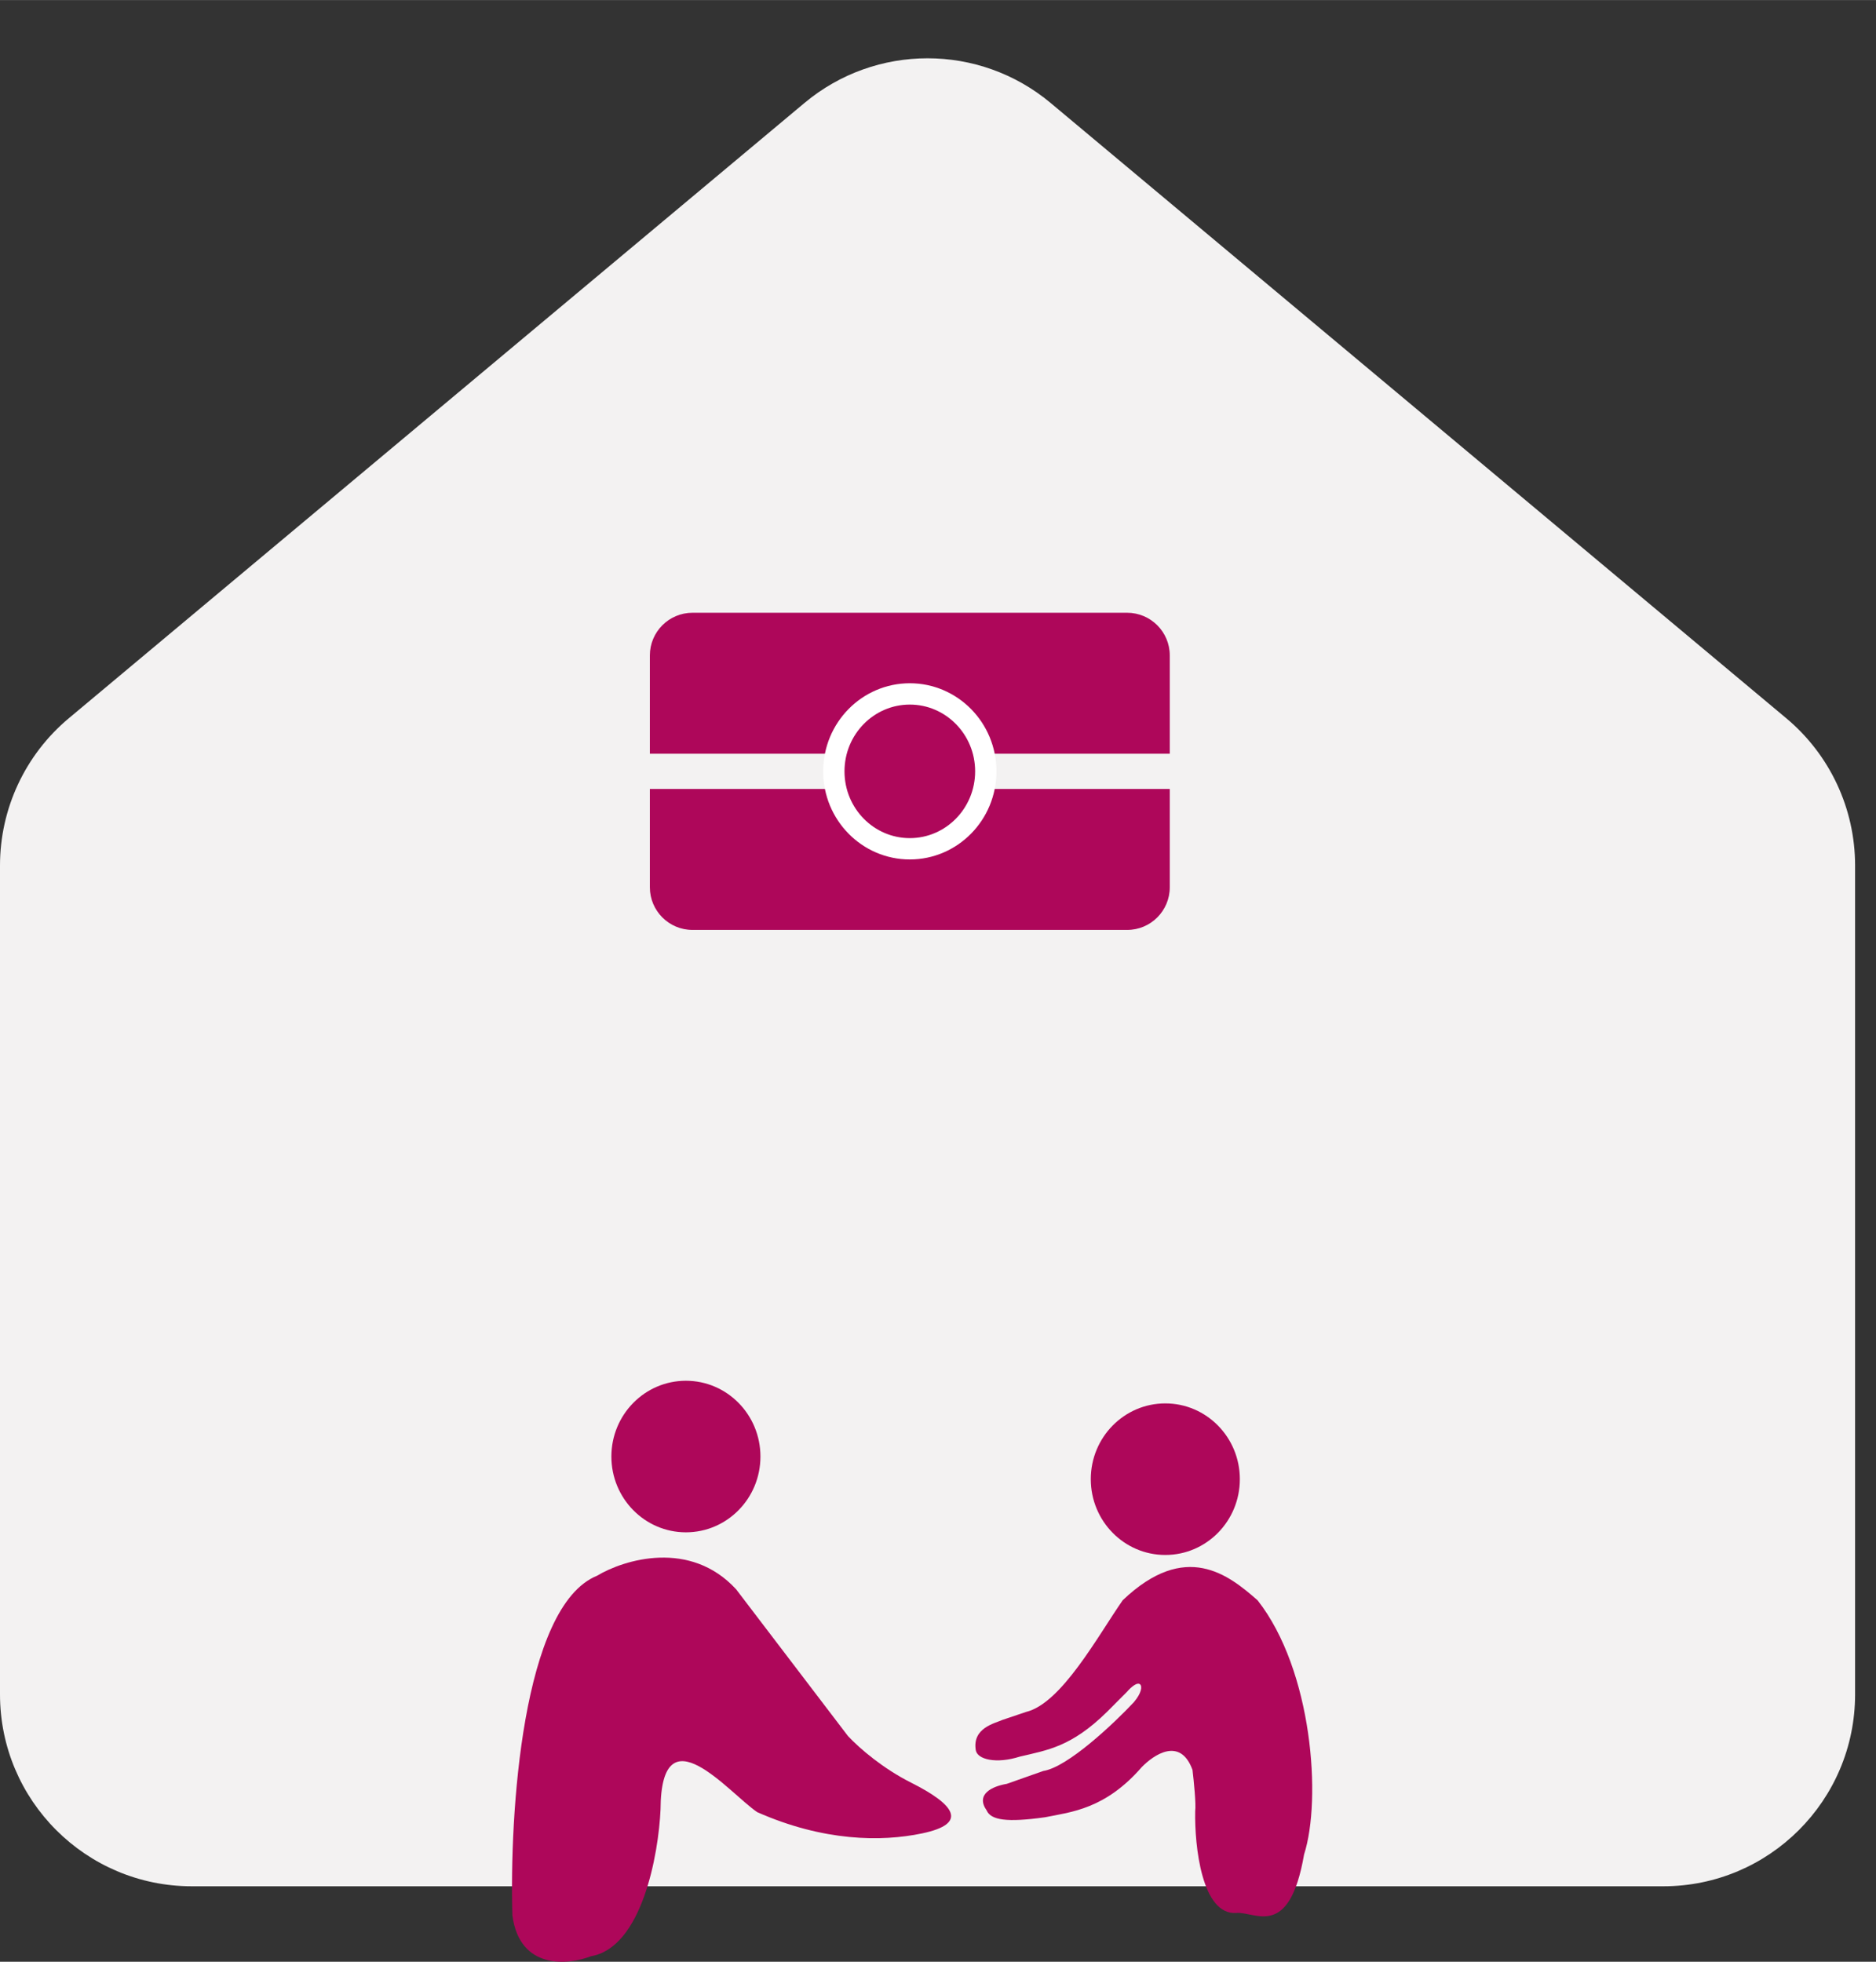 <svg xmlns:xlink="http://www.w3.org/1999/xlink" xmlns="http://www.w3.org/2000/svg" width="60" height="62.73" viewBox="0 0 88 92" fill="none"><rect x="0" y="0" width="88" height="92" fill="#333333" stroke="none"/><path d="M0 40.587C0 37.921 1.182 35.393 3.227 33.683L37.736 4.827C41.078 2.033 45.941 2.033 49.283 4.827L83.792 33.683C85.837 35.393 87.019 37.921 87.019 40.587V79.46C87.019 84.43 82.99 88.46 78.019 88.46H9C4.029 88.46 0 84.43 0 79.46V40.587Z" fill="#F3F2F2"></path><path d="M30.484 30.735C30.484 29.631 31.38 28.735 32.484 28.735H52.872C53.976 28.735 54.872 29.631 54.872 30.735V35.346H30.484V30.735Z" fill="#AE075A"></path><path d="M30.484 36.998H54.872V41.609C54.872 42.714 53.976 43.609 52.872 43.609H32.484C31.38 43.609 30.484 42.714 30.484 41.609V36.998Z" fill="#AE075A"></path><path d="M46.242 36.172C46.242 38.186 44.638 39.804 42.678 39.804C40.717 39.804 39.114 38.186 39.114 36.172C39.114 34.159 40.717 32.541 42.678 32.541C44.638 32.541 46.242 34.159 46.242 36.172Z" fill="#AE075A" stroke="#FFFFFF"></path><path d="M52.663 75.047C55.617 72.23 57.63 73.855 58.993 75.05C61.567 78.331 62.002 84.383 61.172 86.969C60.475 90.998 58.867 89.625 57.989 89.711C56.376 89.818 56.033 86.577 56.064 84.944C56.111 84.609 55.999 83.51 55.938 83.002C55.361 81.423 54.104 82.308 53.559 82.87C51.843 84.842 50.255 84.975 49.021 85.223C47.228 85.475 46.484 85.359 46.282 84.902C45.75 84.141 46.542 83.772 47.224 83.657L48.939 83.052C50.082 82.877 52.249 80.827 53.189 79.825C53.573 79.368 53.558 79.095 53.503 79.016C53.37 78.825 53.016 79.159 52.856 79.349L51.926 80.282C50.257 81.919 49.148 82.07 47.84 82.378C46.735 82.731 45.844 82.515 45.772 82.077C45.601 81.027 46.672 80.818 47.027 80.656L48.135 80.282C49.789 79.882 51.494 76.729 52.663 75.047Z" fill="#AE075A"></path><ellipse cx="54.663" cy="69.368" rx="3.496" ry="3.554" fill="#AE075A"></ellipse><path d="M42.738 83.6C41.44 82.947 40.351 82.025 39.778 81.416L34.531 74.533C32.375 72.188 29.283 73.131 28.007 73.896C24.49 75.323 23.894 85.112 24.036 89.829C24.376 92.378 26.636 92.165 27.723 91.74C30.106 91.333 30.89 86.982 30.985 84.858C31.009 80.153 34.2 84.093 35.523 84.985C38.629 86.356 41.339 86.381 43.252 85.98C45.465 85.516 44.758 84.616 42.738 83.6Z" fill="#AE075A"></path><ellipse cx="32.175" cy="68.306" rx="3.496" ry="3.554" fill="#AE075A"></ellipse></svg>